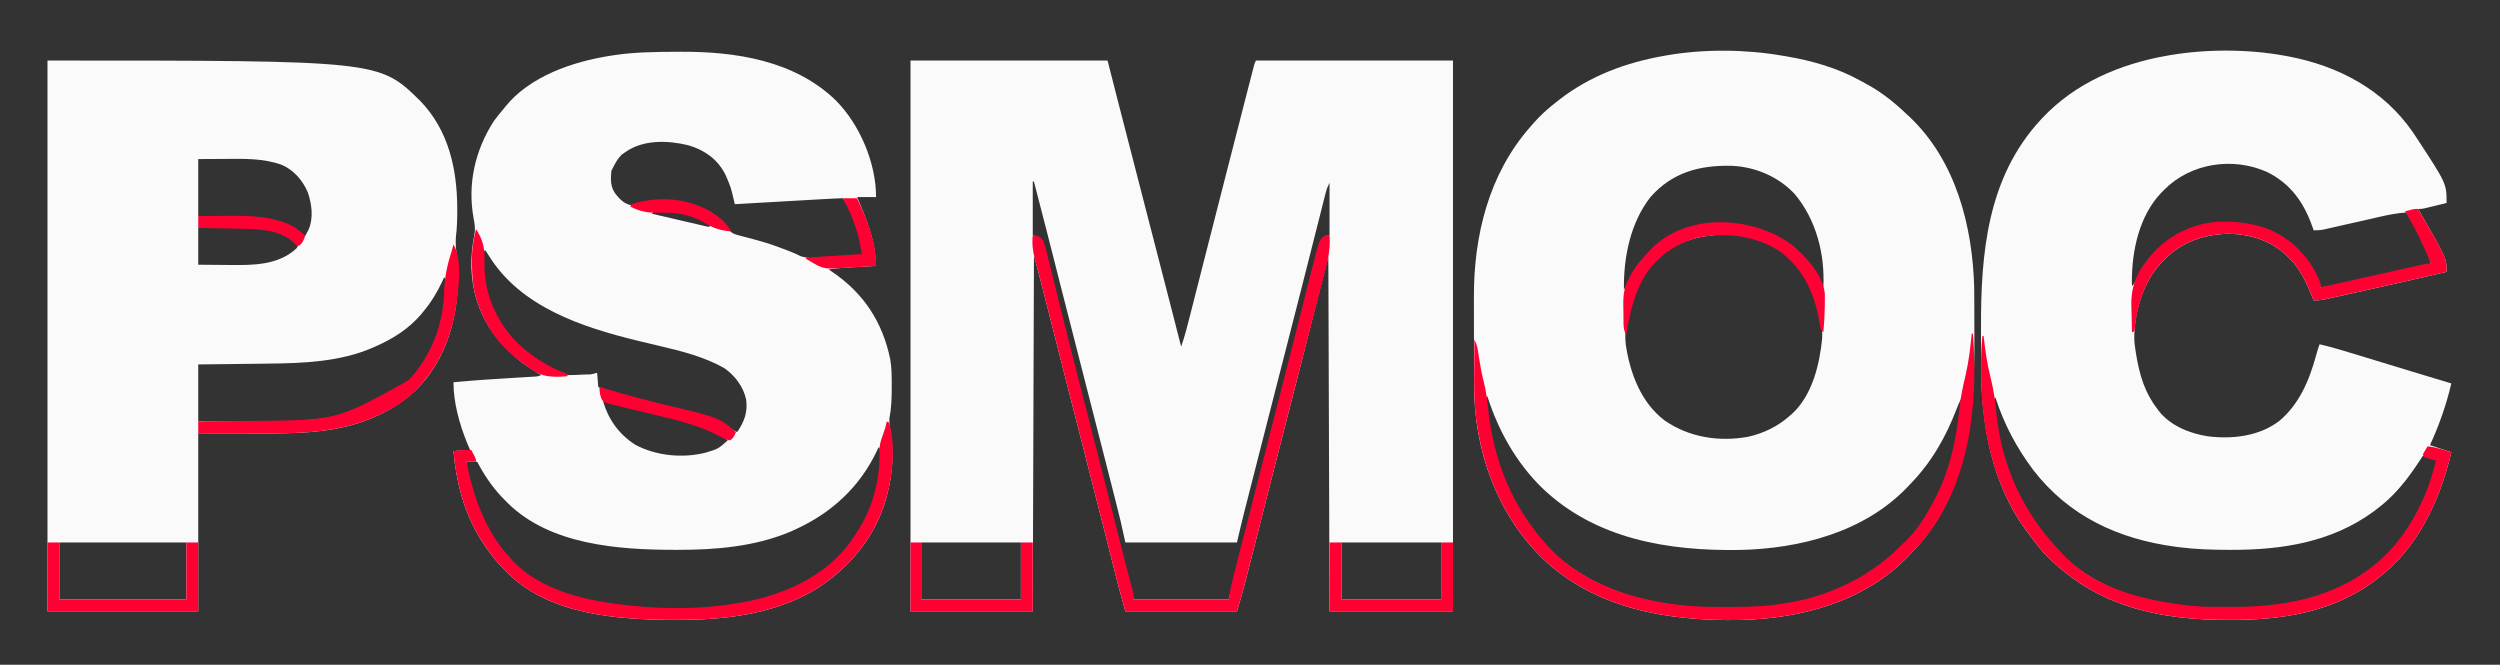 <?xml version="1.0" encoding="UTF-8"?>
<svg version="1.1" xmlns="http://www.w3.org/2000/svg" width="2106" height="560">
<rect width="100%" height="100%" fill="#333333" stroke="none"/>
<path d="M0 0 C54.78 0 109.56 0 166 0 C169.032 11.859 172.064 23.719 175.188 35.938 C182.596 64.888 190.049 93.826 197.562 122.75 C204.86 150.842 212.11 178.946 219.312 207.062 C219.646 208.366 219.646 208.366 219.987 209.695 C222.66 220.13 225.331 230.565 228 241 C230.991 232.585 233.14 223.98 235.332 215.332 C235.76 213.653 236.189 211.974 236.618 210.295 C237.537 206.692 238.455 203.088 239.371 199.483 C240.832 193.734 242.298 187.987 243.764 182.239 C245.815 174.198 247.865 166.156 249.913 158.114 C254.742 139.156 259.589 120.203 264.438 101.25 C264.666 100.357 264.895 99.463 265.13 98.543 C271.013 75.545 276.899 52.548 282.829 29.563 C283.478 27.046 284.127 24.528 284.775 22.01 C285.646 18.626 286.52 15.243 287.395 11.859 C287.648 10.874 287.901 9.889 288.161 8.875 C288.506 7.544 288.506 7.544 288.859 6.187 C289.057 5.42 289.254 4.653 289.458 3.864 C290 2 290 2 291 0 C345.78 0 400.56 0 457 0 C457 153.12 457 306.24 457 464 C422.68 464 388.36 464 353 464 C352.505 315.995 352.505 315.995 352 165 C338.635 217.47 338.635 217.47 325 271 C315.438 308.25 315.438 308.25 310.988 325.543 C307.343 339.725 303.728 353.914 300.122 368.106 C299.232 371.608 298.342 375.109 297.451 378.611 C296.857 380.948 296.262 383.285 295.668 385.622 C295.374 386.78 295.08 387.937 294.776 389.13 C293.032 395.989 291.292 402.849 289.553 409.709 C288.464 414.001 287.373 418.292 286.282 422.583 C285.775 424.577 285.27 426.57 284.766 428.564 C284.064 431.337 283.359 434.109 282.653 436.881 C282.457 437.658 282.262 438.434 282.061 439.234 C279.929 447.567 277.433 455.729 275 464 C243.98 464 212.96 464 181 464 C175.226 443.213 175.226 443.213 172.869 433.804 C172.696 433.116 172.523 432.427 172.345 431.718 C172.078 430.651 172.078 430.651 171.805 429.562 C171.416 428.023 171.028 426.483 170.639 424.943 C169.814 421.671 168.989 418.399 168.166 415.126 C165.926 406.229 163.678 397.335 161.43 388.441 C161.2 387.533 160.97 386.624 160.734 385.689 C156.202 367.76 151.611 349.846 147 331.938 C141.221 309.49 135.474 287.034 129.758 264.57 C129.443 263.335 129.129 262.099 128.805 260.826 C125.647 248.416 122.491 236.005 119.338 223.594 C118.154 218.938 116.971 214.282 115.787 209.626 C114.974 206.429 114.162 203.232 113.35 200.034 C112.846 198.05 112.341 196.065 111.836 194.08 C111.622 193.236 111.408 192.392 111.188 191.522 C108.849 182.332 106.414 173.172 104 164 C103.67 263 103.34 362 103 464 C69.01 464 35.02 464 0 464 C0 310.88 0 157.76 0 0 Z M103 102 C103 116.85 103 131.7 103 147 C104.65 147.66 106.3 148.32 108 149 C111.652 151.514 112.166 155.436 113.15 159.52 C113.442 160.676 113.442 160.676 113.74 161.856 C114.389 164.434 115.022 167.016 115.656 169.598 C116.114 171.429 116.573 173.259 117.032 175.09 C118.016 179.016 118.994 182.944 119.966 186.873 C121.515 193.13 123.079 199.384 124.646 205.637 C125.176 207.754 125.706 209.871 126.237 211.988 C126.5 213.038 126.763 214.088 127.034 215.17 C127.835 218.372 128.636 221.575 129.436 224.779 C133.762 242.098 138.177 259.393 142.637 276.679 C144.343 283.293 146.045 289.908 147.746 296.523 C147.943 297.289 148.14 298.055 148.343 298.844 C155.787 327.798 163.135 356.777 170.499 385.752 C171.674 390.373 172.849 394.995 174.024 399.616 C174.824 402.763 175.624 405.911 176.423 409.059 C180.235 424.052 184.117 439.025 188 454 C214.4 454 240.8 454 268 454 C277.506 417.267 286.942 380.518 296.312 343.75 C304.609 311.201 312.91 278.653 321.284 246.123 C321.847 243.937 322.41 241.75 322.973 239.563 C323.344 238.123 323.715 236.682 324.085 235.242 C326.617 225.408 329.13 215.57 331.629 205.728 C333.014 200.276 334.404 194.826 335.796 189.375 C336.915 184.99 338.027 180.604 339.134 176.216 C339.968 172.917 340.813 169.621 341.656 166.324 C341.952 165.142 342.248 163.959 342.553 162.741 C342.973 161.113 342.973 161.113 343.4 159.452 C343.757 158.045 343.757 158.045 344.122 156.609 C345.105 153.689 346.149 151.47 348 149 C349.65 148.34 351.3 147.68 353 147 C353 132.48 353 117.96 353 103 C351.543 105.914 350.633 107.963 349.862 111.007 C349.559 112.193 349.559 112.193 349.249 113.402 C349.033 114.263 348.818 115.123 348.596 116.01 C348.362 116.928 348.129 117.845 347.888 118.79 C347.11 121.851 346.338 124.914 345.566 127.977 C345.017 130.143 344.467 132.31 343.916 134.476 C342.741 139.105 341.569 143.734 340.399 148.363 C338.55 155.678 336.695 162.991 334.838 170.304 C334.215 172.759 333.592 175.214 332.968 177.67 C332.66 178.883 332.352 180.096 332.035 181.346 C331.1 185.03 330.166 188.713 329.232 192.397 C324.517 210.986 319.764 229.564 314.982 248.136 C313.317 254.604 311.654 261.074 309.992 267.543 C309.804 268.277 309.615 269.011 309.421 269.767 C303.869 291.381 298.349 313.004 292.832 334.628 C291.664 339.208 290.494 343.787 289.324 348.367 C287.944 353.772 286.565 359.178 285.187 364.583 C284.678 366.577 284.169 368.571 283.66 370.564 C282.952 373.336 282.245 376.109 281.539 378.881 C281.241 380.046 281.241 380.046 280.936 381.234 C278.845 389.466 276.946 397.728 275 406 C243.98 406 212.96 406 181 406 C179.68 400.06 178.36 394.12 177 388 C175.511 381.897 175.511 381.897 173.982 375.804 C173.807 375.116 173.632 374.427 173.451 373.718 C173.27 373.006 173.089 372.295 172.902 371.562 C172.512 370.023 172.122 368.483 171.733 366.943 C170.689 362.822 169.642 358.702 168.594 354.582 C167.7 351.068 166.809 347.553 165.917 344.038 C159.618 319.207 153.264 294.391 146.879 269.582 C141.487 248.632 136.128 227.675 130.793 206.711 C130.48 205.48 130.167 204.249 129.844 202.981 C126.701 190.629 123.559 178.276 120.42 165.923 C119.241 161.284 118.061 156.644 116.881 152.005 C116.075 148.833 115.269 145.66 114.464 142.488 C111.03 128.977 107.535 115.484 104 102 C103.67 102 103.34 102 103 102 Z M9 406 C9 421.84 9 437.68 9 454 C36.72 454 64.44 454 93 454 C93 438.16 93 422.32 93 406 C65.28 406 37.56 406 9 406 Z M363 406 C363 421.84 363 437.68 363 454 C390.72 454 418.44 454 447 454 C447 438.16 447 422.32 447 406 C419.28 406 391.56 406 363 406 Z " fill="#FAFAFA" transform="translate(767,51)"/>
<path d="M0 0 C0.971 0.161 1.941 0.322 2.941 0.488 C24.43 4.138 46.166 10.318 65.259 21.025 C67.032 22.018 68.822 22.973 70.617 23.926 C83.049 30.639 93.763 39.303 104 49 C104.945 49.88 105.89 50.761 106.863 51.668 C145.622 88.514 159.662 143.338 161.06 195.226 C161.157 200.604 161.166 205.981 161.168 211.359 C161.171 213.082 161.175 214.804 161.178 216.526 C161.184 220.116 161.186 223.706 161.185 227.296 C161.185 230.911 161.192 234.525 161.206 238.139 C161.449 303.339 156.008 369.953 108 419 C106.675 420.4 106.675 420.4 105.324 421.828 C68.585 459.896 15.044 474.185 -36.426 475.285 C-96.733 476.27 -158.113 466.17 -203.055 422.91 C-241.305 385.34 -259.779 332.291 -260.275 279.24 C-260.302 274.834 -260.304 270.429 -260.301 266.023 C-260.305 263.64 -260.309 261.257 -260.314 258.874 C-260.321 253.904 -260.321 248.934 -260.316 243.963 C-260.31 237.664 -260.327 231.365 -260.35 225.065 C-260.365 220.149 -260.366 215.233 -260.363 210.316 C-260.363 207.997 -260.368 205.678 -260.378 203.359 C-260.578 151.625 -247.831 99.567 -213 60 C-212.138 59.005 -211.275 58.01 -210.387 56.984 C-204.454 50.249 -198.142 44.469 -191 39 C-190.065 38.261 -189.131 37.523 -188.168 36.762 C-162.393 16.784 -131.952 5.569 -100 0 C-99.088 -0.164 -98.177 -0.327 -97.238 -0.496 C-66.104 -5.803 -31.079 -5.465 0 0 Z M-111.594 118.949 C-128.589 140.618 -134.444 169.902 -134 197 C-131.936 193.904 -130.463 190.802 -128.875 187.438 C-125.666 180.895 -121.923 175.409 -117 170 C-116.176 169.083 -115.353 168.167 -114.504 167.223 C-99.514 151.363 -78.652 142.42 -56.848 141.797 C-29.312 141.424 -5.126 147.673 15.305 167.203 C22.778 175.013 29.289 184.8 33 195 C33.33 195 33.66 195 34 195 C35.4 167.054 27.979 138.12 9.914 116.504 C-3.824 101.769 -23.388 93.493 -43.332 92.68 C-70.146 92.026 -93.409 98.273 -111.594 118.949 Z M-111.594 176.949 C-125.341 194.477 -134.975 220.676 -132.452 243.215 C-128.937 267.243 -119.651 292.09 -99.75 307.188 C-79.196 321.408 -54.102 325.383 -29.628 320.974 C-16.448 318.121 -4.026 312.067 6 303 C6.915 302.205 6.915 302.205 7.848 301.395 C24.625 285.87 30.851 260.06 33 238 C33.879 215.162 24.353 191.783 9.914 174.504 C-3.824 159.769 -23.388 151.493 -43.332 150.68 C-70.146 150.026 -93.409 156.273 -111.594 176.949 Z M-250 287 C-248.53 336.996 -228.882 384.444 -192.898 419.406 C-152.347 455.695 -99.741 465.509 -46.812 465.312 C-45.786 465.311 -44.76 465.309 -43.703 465.307 C-27.957 465.26 -12.54 464.766 3 462 C4.449 461.751 4.449 461.751 5.928 461.496 C38.666 455.669 69.49 441.838 93.852 418.973 C96 417 96 417 98.574 414.961 C131.719 388.167 145.337 338.598 149.738 298.426 C149.98 295.266 150.054 292.167 150 289 C148.63 291.653 147.455 294.303 146.406 297.098 C137.192 321.204 125.119 342.479 107 361 C106.19 361.86 105.381 362.72 104.547 363.605 C68.296 401.318 14.308 415.2 -36.426 416.285 C-96.796 417.271 -158.14 407.138 -203.121 363.844 C-224.852 342.504 -239.737 315.862 -249 287 C-249.33 287 -249.66 287 -250 287 Z " fill="#FAFAFA" transform="translate(1502,47)"/>
<path d="M0 0 C1.107 -0.008 2.214 -0.016 3.355 -0.024 C49.979 -0.281 99.701 7.273 134.438 41 C154.631 61.323 168.312 93.629 168.312 122.375 C163.032 122.375 157.752 122.375 152.312 122.375 C152.976 123.936 153.64 125.497 154.324 127.105 C158.651 137.47 162.793 147.735 165.375 158.688 C165.566 159.49 165.757 160.293 165.954 161.12 C167.349 167.489 167.884 173.876 168.312 180.375 C167.349 180.43 166.386 180.486 165.394 180.543 C161.795 180.75 158.197 180.962 154.598 181.175 C153.045 181.266 151.492 181.356 149.94 181.445 C147.698 181.574 145.456 181.707 143.215 181.84 C142.529 181.878 141.843 181.917 141.137 181.957 C136.811 182.219 132.59 182.711 128.312 183.375 C129.55 184.179 129.55 184.179 130.812 185 C157.723 203.036 173.93 227.769 180.312 259.375 C181.487 266.546 181.503 273.562 181.5 280.812 C181.501 281.484 181.503 282.155 181.504 282.846 C181.513 291.62 181.231 300.13 179.555 308.758 C179.329 312.136 179.624 314.598 180.234 317.898 C183.613 336.348 182.365 356.352 177.312 374.375 C177.131 375.045 176.949 375.715 176.761 376.405 C167.277 410.401 143.007 438.297 112.688 455.562 C78.531 474.257 39.39 478.613 1.062 478.562 C0.135 478.562 -0.793 478.561 -1.748 478.56 C-48.886 478.457 -106.083 474.384 -141.691 439.41 C-142.693 438.401 -143.692 437.39 -144.688 436.375 C-145.583 435.466 -146.479 434.557 -147.402 433.621 C-153.602 427.059 -158.873 420.004 -163.688 412.375 C-164.063 411.781 -164.438 411.187 -164.824 410.576 C-178.811 388.026 -185.355 362.623 -187.688 336.375 C-183.067 336.045 -178.447 335.715 -173.688 335.375 C-174.574 333.292 -175.461 331.209 -176.375 329.062 C-182.716 313.462 -187.688 295.317 -187.688 278.375 C-170.527 276.782 -153.362 275.62 -136.158 274.622 C-132.996 274.438 -129.834 274.248 -126.672 274.059 C-125.71 274.004 -124.747 273.95 -123.756 273.894 C-122.869 273.841 -121.983 273.787 -121.069 273.732 C-120.293 273.687 -119.516 273.642 -118.716 273.596 C-116.486 273.426 -116.486 273.426 -113.688 272.375 C-114.715 271.769 -115.742 271.163 -116.801 270.539 C-125.668 265.214 -133.334 259.704 -140.688 252.375 C-141.956 251.116 -141.956 251.116 -143.25 249.832 C-154.617 238.374 -162.657 225.772 -167.688 210.375 C-167.899 209.731 -168.111 209.086 -168.329 208.422 C-173.566 191.588 -173.744 171.798 -170.136 154.629 C-169.155 149.702 -169.662 145.38 -170.68 140.535 C-176.039 111.437 -169.532 82.976 -153.688 58.375 C-151.162 54.909 -148.478 51.63 -145.688 48.375 C-144.97 47.458 -144.97 47.458 -144.238 46.523 C-123.583 20.6 -87.201 8.309 -55.688 3.375 C-54.745 3.224 -53.803 3.073 -52.832 2.917 C-35.278 0.262 -17.718 0.061 0 0 Z M-42.688 84.375 C-43.76 85.118 -44.833 85.86 -45.938 86.625 C-49.45 90.137 -51.506 93.95 -53.688 98.375 C-54.017 99.035 -54.347 99.695 -54.688 100.375 C-55.349 108.124 -55.557 114.132 -50.688 120.375 C-46.781 124.981 -43.746 127.988 -37.688 129.375 C-34.767 129.009 -34.767 129.009 -31.812 128.062 C-11.448 122.891 11.329 125.013 29.672 135.605 C35.223 139.325 40.676 143.549 44.054 149.382 C46.77 152.981 48.329 153.508 52.641 154.613 C53.905 154.954 55.168 155.295 56.471 155.646 C57.139 155.816 57.806 155.985 58.494 156.16 C62.005 157.055 65.494 158.026 68.984 158.996 C69.688 159.19 70.391 159.384 71.116 159.584 C77.813 161.458 84.319 163.762 90.812 166.25 C91.777 166.619 92.742 166.988 93.735 167.368 C97.474 168.82 101.054 170.236 104.594 172.133 C115.373 175.734 128.904 173.091 140.188 172.375 C141.762 172.278 143.336 172.182 144.91 172.086 C148.711 171.853 152.512 171.616 156.312 171.375 C157.261 168.353 157.321 166.412 156.527 163.355 C156.329 162.588 156.132 161.82 155.928 161.029 C155.704 160.215 155.48 159.401 155.25 158.562 C155.022 157.72 154.795 156.878 154.561 156.01 C149.889 138.387 149.889 138.387 140.312 123.375 C138.044 123.393 135.777 123.487 133.512 123.609 C132.426 123.666 132.426 123.666 131.318 123.724 C128.879 123.852 126.439 123.989 124 124.125 C122.29 124.217 120.579 124.309 118.869 124.4 C95.679 125.649 72.496 127.015 49.312 128.375 C48.944 126.789 48.944 126.789 48.567 125.172 C46 114.241 46 114.241 41.625 103.938 C41.106 102.945 41.106 102.945 40.576 101.932 C33.978 89.86 23.243 82.581 10.151 78.741 C-6.947 74.542 -27.769 73.885 -42.688 84.375 Z M-20.688 136.375 C-13.89 137.97 -7.091 139.553 -0.29 141.13 C2.025 141.668 4.34 142.208 6.654 142.751 C9.973 143.529 13.295 144.299 16.617 145.066 C17.657 145.312 18.696 145.558 19.768 145.811 C20.728 146.031 21.689 146.252 22.679 146.479 C23.527 146.676 24.376 146.874 25.25 147.078 C27.371 147.584 27.371 147.584 29.312 146.375 C19.201 139.795 -10.094 125.782 -20.688 136.375 Z M-161.688 167.375 C-166.576 185.706 -159.91 209.165 -150.758 225.152 C-137.241 246.192 -115.717 264.365 -91.688 272.375 C-89.936 272.402 -88.183 272.365 -86.434 272.289 C-85.415 272.245 -84.396 272.201 -83.346 272.156 C-82.283 272.105 -81.22 272.053 -80.125 272 C-79.058 271.956 -77.992 271.912 -76.893 271.867 C-71.621 271.845 -71.621 271.845 -66.688 270.375 C-66.192 276.315 -66.192 276.315 -65.688 282.375 C-52.917 287.037 -40.001 290.693 -26.812 293.938 C-26.031 294.13 -25.25 294.323 -24.444 294.521 C-20.592 295.469 -16.738 296.411 -12.884 297.351 C28.704 307.491 28.704 307.491 47.312 318.375 C48.64 319.054 49.97 319.726 51.312 320.375 C57.329 311.483 60.319 303.624 58.848 292.816 C56.485 282.038 49.311 272.586 40.312 266.375 C23.319 256.832 3.877 251.992 -14.962 247.603 C-19.877 246.455 -24.783 245.27 -29.688 244.082 C-30.646 243.85 -31.604 243.618 -32.592 243.379 C-79.533 231.925 -131.201 214.93 -157.857 171.795 C-158.778 170.307 -159.73 168.839 -160.688 167.375 C-161.018 167.375 -161.347 167.375 -161.688 167.375 Z M-61.688 294.375 C-57.137 309.796 -48.38 322.05 -34.812 330.875 C-17.243 340.408 5.45 342.592 24.75 337.688 C35.369 334.486 35.369 334.486 43.312 327.375 C27.088 313.648 1.775 309.474 -18.375 304.75 C-22.193 303.846 -26.009 302.936 -29.824 302.023 C-30.74 301.805 -31.656 301.588 -32.6 301.363 C-39.503 299.704 -46.344 297.865 -53.16 295.879 C-56.106 295.031 -58.603 294.375 -61.688 294.375 Z M170.312 333.375 C169.851 334.368 169.39 335.36 168.914 336.383 C154.479 366.735 130.779 388.512 100.312 402.375 C99.146 402.909 97.979 403.442 96.777 403.992 C66.721 416.84 33.392 419.605 1.062 419.562 C0.135 419.562 -0.793 419.561 -1.748 419.56 C-48.952 419.457 -106.108 415.356 -141.758 380.344 C-142.737 379.357 -143.714 378.368 -144.688 377.375 C-145.921 376.122 -145.921 376.122 -147.18 374.844 C-155.437 366.043 -162.084 356.039 -167.688 345.375 C-170.657 345.375 -173.627 345.375 -176.688 345.375 C-173.981 376.176 -160.458 404.7 -139.688 427.375 C-138.899 428.258 -138.11 429.141 -137.297 430.051 C-116.427 452.268 -84.951 461.172 -55.688 465.375 C-54.671 465.526 -53.654 465.677 -52.606 465.833 C-18.713 470.638 18.549 471.313 52.312 465.375 C53.288 465.209 54.264 465.042 55.27 464.871 C90.914 458.572 126.372 442.438 148.126 412.377 C149.935 409.758 151.632 407.078 153.312 404.375 C154.248 402.913 154.248 402.913 155.203 401.422 C164.602 386.138 169.841 369.228 171.625 351.438 C171.714 350.561 171.802 349.685 171.894 348.783 C172.351 343.455 172.163 338.656 171.312 333.375 C170.982 333.375 170.653 333.375 170.312 333.375 Z " fill="#FAFAFA" transform="translate(569.688,43.625)"/>
<path d="M0 0 C0.938 0.172 1.875 0.343 2.841 0.52 C44.8 8.542 82.797 28.459 107.523 64.281 C108.353 65.518 109.179 66.757 110 68 C110.575 68.864 110.575 68.864 111.161 69.746 C136 107.682 136 107.682 136 124 C132.564 124.839 129.126 125.67 125.688 126.5 C124.711 126.738 123.735 126.977 122.729 127.223 C121.791 127.448 120.853 127.674 119.887 127.906 C119.023 128.116 118.159 128.325 117.268 128.541 C115 129 115 129 112 129 C112.818 130.402 112.818 130.402 113.652 131.832 C136 170.574 136 170.574 136 182 C112.547 187.515 89.046 192.814 65.526 198.03 C62.423 198.718 59.322 199.409 56.221 200.101 C52.511 200.93 48.8 201.752 45.089 202.571 C43.704 202.878 42.319 203.186 40.934 203.496 C39.021 203.924 37.106 204.345 35.191 204.766 C34.112 205.005 33.032 205.245 31.92 205.491 C29.206 205.964 26.747 206.1 24 206 C23.72 205.296 23.441 204.592 23.152 203.867 C17.986 191.142 12.985 179.671 3 170 C2.363 169.366 1.726 168.732 1.07 168.078 C-12.656 155.206 -30.505 149.888 -49.016 149.965 C-69.504 150.788 -87.516 157.054 -102 172 C-102.706 172.709 -103.413 173.418 -104.141 174.148 C-119.804 190.708 -127.186 216.056 -127.087 238.558 C-126.948 242.467 -126.388 246.271 -125.75 250.125 C-125.616 250.947 -125.482 251.769 -125.343 252.615 C-122.58 268.849 -118.194 283.837 -108 297 C-107.563 297.614 -107.126 298.227 -106.676 298.859 C-97.029 311.49 -80.558 318.147 -65.34 320.496 C-44.867 323.153 -22.117 320.579 -5.266 307.859 C11.692 293.942 20.369 273.415 25.992 252.672 C26.89 249.402 27.895 246.205 29 243 C39.051 245.355 48.885 248.313 58.75 251.332 C60.456 251.852 62.162 252.371 63.868 252.89 C68.34 254.252 72.81 255.616 77.28 256.982 C82.655 258.623 88.032 260.261 93.409 261.899 C97.605 263.178 101.802 264.457 105.997 265.738 C117.321 269.194 128.657 272.607 140 276 C135.702 294.219 129.831 310.987 122 328 C127.94 329.98 133.88 331.96 140 334 C130.281 375.117 111.65 415.073 77 441 C76.063 441.714 75.126 442.428 74.16 443.164 C39.106 468.699 -2.474 475.243 -44.875 475.188 C-46.162 475.187 -46.162 475.187 -47.475 475.186 C-61.397 475.159 -75.174 474.765 -89 473 C-90.011 472.871 -91.023 472.742 -92.064 472.609 C-132.867 467.179 -167.134 453.406 -197 425 C-197.633 424.42 -198.266 423.84 -198.918 423.242 C-205.006 417.486 -209.958 410.662 -215 404 C-215.432 403.434 -215.865 402.867 -216.311 402.284 C-247.613 361.034 -256.148 310.316 -256.168 259.727 C-256.171 257.79 -256.175 255.854 -256.178 253.917 C-256.184 249.875 -256.186 245.832 -256.185 241.79 C-256.185 237.698 -256.192 233.606 -256.206 229.514 C-256.413 166.483 -250.932 102.558 -206 54 C-205.526 53.487 -205.052 52.975 -204.563 52.447 C-177.005 23.038 -139.178 6.931 -100 0 C-99.084 -0.165 -98.168 -0.33 -97.225 -0.5 C-66.225 -5.782 -30.927 -5.674 0 0 Z M-102 113 C-102.782 113.784 -103.565 114.567 -104.371 115.375 C-122.908 134.881 -129.088 163.85 -129.125 190.125 C-129.084 191.404 -129.042 192.683 -129 194 C-126.685 191.685 -125.807 189.597 -124.438 186.625 C-115.058 167.64 -99.766 153.516 -80 146 C-56.839 138.523 -32.353 138.38 -9.898 148.469 C10.026 158.995 21.657 174.561 30 195 C35.918 194.418 41.613 193.563 47.41 192.25 C48.196 192.076 48.983 191.902 49.793 191.722 C52.361 191.153 54.926 190.577 57.492 190 C59.288 189.6 61.084 189.2 62.88 188.801 C66.628 187.966 70.375 187.129 74.121 186.289 C78.925 185.212 83.731 184.141 88.537 183.071 C92.238 182.247 95.938 181.422 99.639 180.595 C101.412 180.199 103.184 179.804 104.957 179.409 C107.427 178.857 109.897 178.304 112.367 177.75 C113.099 177.587 113.832 177.424 114.586 177.256 C117.446 176.612 120.217 175.928 123 175 C120.804 167.898 117.979 161.315 114.75 154.625 C114.265 153.614 113.78 152.602 113.28 151.56 C109.942 144.697 106.371 138.263 102 132 C94.298 132.495 86.941 133.973 79.428 135.698 C77.373 136.17 75.317 136.635 73.259 137.098 C68.901 138.079 64.544 139.07 60.188 140.062 C55.117 141.217 50.046 142.367 44.972 143.508 C42.952 143.965 40.934 144.428 38.915 144.891 C37.687 145.168 36.458 145.445 35.192 145.731 C34.114 145.976 33.036 146.222 31.926 146.475 C29.206 146.963 26.755 147.103 24 147 C23.648 145.984 23.296 144.968 22.934 143.922 C15.703 123.526 4.736 107.845 -15 98 C-43.874 84.936 -79.61 90.273 -102 113 Z M-245 288 C-246.271 336.409 -223.223 382.598 -190.949 417.305 C-161.81 447.926 -122.89 459.224 -82 464 C-80.662 464.159 -80.662 464.159 -79.297 464.321 C-68.535 465.408 -57.68 465.244 -46.875 465.25 C-45.803 465.251 -44.732 465.251 -43.628 465.252 C4.756 465.204 49.77 455.397 85.391 420.703 C95.348 410.682 103.254 399.373 110 387 C110.34 386.381 110.68 385.762 111.03 385.124 C115.424 377.01 119.059 368.67 122.375 360.062 C122.709 359.199 123.043 358.335 123.387 357.445 C125.419 352.016 126.864 346.685 128 341 C127.137 340.669 127.137 340.669 126.257 340.332 C124.885 339.806 123.513 339.28 122.141 338.754 C120.109 338.039 118.096 337.486 116 337 C115.371 337.967 114.742 338.934 114.094 339.93 C109.072 347.592 103.969 355.031 98 362 C97.23 362.904 96.461 363.807 95.668 364.738 C89.959 371.238 83.902 376.793 77 382 C76.06 382.717 75.121 383.433 74.152 384.172 C39.085 409.692 -2.468 416.243 -44.875 416.188 C-45.733 416.187 -46.591 416.186 -47.475 416.186 C-61.397 416.159 -75.174 415.765 -89 414 C-90.011 413.871 -91.023 413.742 -92.064 413.609 C-140.403 407.176 -182.114 387.948 -212.258 348.84 C-226.265 330.163 -236.847 310.226 -244 288 C-244.33 288 -244.66 288 -245 288 Z " fill="#FAFAFA" transform="translate(1925,47)"/>
<path d="M0 0 C279.415 0 279.415 0 314 34 C337.978 58.759 345.142 91.589 345.188 124.938 C345.189 125.614 345.19 126.29 345.191 126.987 C345.19 134.409 344.951 141.64 344 149 C343.8 153.361 343.94 157.526 344.492 161.859 C348.748 199.088 342.421 237.999 319 268 C307.277 282.522 293.026 292.538 276 300 C275.376 300.277 274.752 300.554 274.108 300.839 C246.392 312.862 215.278 314.197 185.496 314.098 C183.984 314.096 182.473 314.095 180.961 314.095 C175.453 314.089 169.945 314.075 164.438 314.062 C152.083 314.042 139.729 314.021 127 314 C127 363.5 127 413 127 464 C85.09 464 43.18 464 0 464 C0 310.88 0 157.76 0 0 Z M127 83 C127 98.84 127 114.68 127 131 C140.385 131.248 140.385 131.248 153.771 131.478 C182.536 132.028 182.536 132.028 196 136.25 C196.701 136.463 197.403 136.675 198.126 136.894 C203.757 138.704 208.397 141.264 213 145 C214.331 146.003 215.664 147.003 217 148 C217.654 146.775 218.297 145.545 218.938 144.312 C219.297 143.628 219.657 142.944 220.027 142.238 C224.248 132.526 222.61 120.671 219.27 110.98 C215.002 100.962 207.494 92.234 197.375 87.867 C181.78 82.268 165.949 82.747 149.625 82.875 C138.426 82.937 138.426 82.937 127 83 Z M127 141 C127 151.23 127 161.46 127 172 C133.562 172.069 140.122 172.129 146.684 172.165 C148.909 172.18 151.135 172.2 153.361 172.226 C173.198 172.454 194.645 172.498 210 158 C210.33 157.34 210.66 156.68 211 156 C200.405 144.782 186.4 141.469 171.338 140.899 C164.1 140.756 156.863 140.817 149.625 140.875 C147.424 140.885 145.224 140.894 143.023 140.902 C137.682 140.922 132.341 140.962 127 141 Z M334 183 C333.29 184.524 333.29 184.524 332.566 186.078 C328.235 195.177 323.48 203.215 317 211 C316.252 211.923 315.505 212.846 314.734 213.797 C304.148 226.206 290.811 234.509 276 241 C275.376 241.277 274.752 241.554 274.108 241.839 C246.347 253.882 215.306 255.006 185.496 255.316 C183.794 255.337 182.092 255.358 180.39 255.379 C175.973 255.434 171.556 255.484 167.138 255.532 C161.805 255.592 156.472 255.658 151.138 255.723 C143.092 255.82 135.046 255.909 127 256 C127 271.84 127 287.68 127 304 C141.215 304.058 141.215 304.058 155.43 304.098 C161.246 304.11 167.063 304.123 172.879 304.151 C219.412 304.365 268.741 303.741 304.75 269.75 C327.35 245.808 335.711 215.292 335 183 C334.67 183 334.34 183 334 183 Z M10 406 C10 421.84 10 437.68 10 454 C45.31 454 80.62 454 117 454 C117 438.16 117 422.32 117 406 C81.69 406 46.38 406 10 406 Z " fill="#FAFAFA" transform="translate(40,51)"/>
<path d="M0 0 C4.375 0.486 6.234 1.587 9 5 C9.921 7.58 10.636 9.984 11.264 12.633 C11.459 13.404 11.654 14.175 11.854 14.97 C12.501 17.542 13.127 20.118 13.754 22.695 C14.21 24.525 14.667 26.354 15.126 28.183 C16.106 32.103 17.077 36.025 18.042 39.948 C19.578 46.198 21.135 52.443 22.695 58.686 C24.286 65.058 25.877 71.431 27.461 77.804 C31.767 95.119 36.176 112.404 40.637 129.679 C42.343 136.288 44.043 142.898 45.742 149.508 C45.939 150.273 46.136 151.038 46.339 151.827 C50.315 167.292 54.257 182.767 58.195 198.242 C58.509 199.474 58.822 200.706 59.145 201.976 C62.293 214.344 65.438 226.712 68.581 239.081 C69.76 243.719 70.939 248.357 72.119 252.995 C72.925 256.168 73.731 259.34 74.536 262.512 C75.041 264.497 75.545 266.481 76.05 268.466 C76.411 269.889 76.411 269.889 76.78 271.341 C78.064 276.383 79.371 281.417 80.709 286.445 C80.988 287.498 81.268 288.551 81.555 289.636 C82.091 291.651 82.63 293.665 83.174 295.678 C83.414 296.58 83.653 297.482 83.9 298.412 C84.113 299.203 84.326 299.995 84.545 300.811 C85 303 85 303 85 307 C111.4 307 137.8 307 165 307 C165.66 303.37 166.32 299.74 167 296 C167.77 292.719 168.563 289.457 169.404 286.195 C169.638 285.277 169.871 284.358 170.112 283.412 C170.882 280.387 171.658 277.364 172.434 274.34 C172.984 272.183 173.534 270.027 174.084 267.87 C175.558 262.092 177.036 256.316 178.515 250.539 C180.067 244.478 181.614 238.416 183.162 232.354 C190.482 203.692 197.823 175.035 205.201 146.388 C209.806 128.504 214.372 110.612 218.909 92.711 C219.802 89.185 220.697 85.66 221.591 82.135 C222.034 80.39 222.034 80.39 222.486 78.61 C223.082 76.26 223.679 73.91 224.276 71.56 C226.031 64.64 227.782 57.72 229.529 50.798 C230.62 46.48 231.716 42.164 232.813 37.847 C233.324 35.832 233.833 33.817 234.34 31.801 C241.16 4.69 241.16 4.69 244.932 1.226 C247 0 247 0 250 0 C251.097 12.926 247.804 24.44 244.543 36.828 C243.966 39.07 243.391 41.312 242.817 43.555 C241.279 49.548 239.72 55.535 238.158 61.522 C236.524 67.798 234.91 74.08 233.293 80.361 C230.716 90.368 228.13 100.372 225.534 110.373 C222.613 121.625 219.71 132.88 216.824 144.141 C216.633 144.885 216.443 145.629 216.246 146.396 C215.498 149.314 214.75 152.233 214.003 155.151 C212.737 160.091 211.467 165.031 210.196 169.969 C205.811 187.002 201.458 204.042 197.126 221.089 C196.236 224.592 195.345 228.095 194.454 231.599 C193.86 233.937 193.265 236.275 192.67 238.613 C192.376 239.772 192.081 240.93 191.778 242.123 C190.033 248.985 188.292 255.847 186.553 262.71 C185.464 267.002 184.373 271.293 183.282 275.584 C182.775 277.577 182.27 279.57 181.766 281.564 C181.064 284.337 180.359 287.109 179.653 289.881 C179.36 291.046 179.36 291.046 179.061 292.234 C176.929 300.567 174.433 308.729 172 317 C140.98 317 109.96 317 78 317 C72.226 296.213 72.226 296.213 69.869 286.804 C69.696 286.116 69.523 285.427 69.345 284.718 C69.078 283.651 69.078 283.651 68.805 282.562 C68.416 281.023 68.028 279.483 67.639 277.943 C66.814 274.671 65.989 271.399 65.166 268.126 C62.926 259.229 60.678 250.335 58.43 241.441 C58.2 240.533 57.97 239.624 57.734 238.689 C53.202 220.76 48.611 202.846 44 184.938 C38.233 162.537 32.498 140.128 26.793 117.711 C26.48 116.48 26.167 115.249 25.844 113.981 C22.701 101.629 19.559 89.276 16.42 76.923 C15.241 72.284 14.061 67.644 12.881 63.005 C12.075 59.833 11.269 56.66 10.464 53.488 C10.211 52.496 9.959 51.504 9.699 50.481 C9.205 48.538 8.712 46.594 8.219 44.65 C6.949 39.655 5.648 34.67 4.304 29.693 C3.888 28.14 3.888 28.14 3.463 26.556 C2.935 24.592 2.401 22.629 1.859 20.668 C-0.021 13.65 -0.755 7.281 0 0 Z " fill="#FF0033" transform="translate(870,198)"/>
<path d="M0 0 C0.33 0 0.66 0 1 0 C5.533 60.305 -1.498 126.526 -41.427 174.722 C-44.488 178.276 -47.719 181.647 -51 185 C-52.325 186.4 -52.325 186.4 -53.676 187.828 C-90.415 225.896 -143.956 240.185 -195.426 241.285 C-255.733 242.27 -317.113 232.17 -362.055 188.91 C-393.151 158.366 -411.04 117.891 -417 75 C-417.18 73.772 -417.359 72.545 -417.544 71.28 C-419.406 57.503 -419.226 43.752 -419.125 29.875 C-419.115 27.452 -419.106 25.029 -419.098 22.605 C-419.076 16.737 -419.043 10.868 -419 5 C-417.396 8.07 -416.587 10.607 -416.07 14.043 C-415.917 15.025 -415.764 16.006 -415.605 17.017 C-415.447 18.063 -415.288 19.11 -415.125 20.188 C-414.021 27.204 -412.824 34.072 -411 40.938 C-409.036 48.471 -408.217 56.107 -407.365 63.829 C-402.533 107.482 -387.529 145.18 -358 178 C-357.31 178.773 -356.621 179.547 -355.91 180.344 C-322.324 215.928 -270.648 228.81 -223.327 230.207 C-217.488 230.325 -211.652 230.334 -205.812 230.312 C-204.786 230.311 -203.76 230.309 -202.703 230.307 C-186.957 230.26 -171.54 229.766 -156 227 C-155.034 226.834 -154.068 226.667 -153.072 226.496 C-116.611 220.007 -83.877 203.577 -58 177 C-57.517 176.562 -57.033 176.123 -56.535 175.672 C-45.6 165.483 -37.807 152.162 -31 139 C-30.529 138.096 -30.529 138.096 -30.048 137.174 C-17.937 113.617 -12.881 88.028 -10.233 61.875 C-9.245 52.759 -7.324 44.005 -5.205 35.095 C-2.513 23.507 -1.142 11.829 0 0 Z " fill="#FF0033" transform="translate(1661,281)"/>
<path d="M0 0 C0.33 0 0.66 0 1 0 C1.059 0.561 1.119 1.121 1.18 1.699 C2.444 13.231 4.194 24.425 7 35.688 C9.262 44.84 10.695 53.801 11.562 63.188 C15.868 109.031 34.11 148.864 66 182 C66.639 182.703 67.279 183.405 67.938 184.129 C94.922 212.916 135.363 222.604 173 227 C174.338 227.159 174.338 227.159 175.703 227.321 C186.465 228.408 197.32 228.244 208.125 228.25 C209.197 228.251 210.268 228.251 211.372 228.252 C259.544 228.204 304.899 218.503 340.336 183.812 C361.217 162.568 375.45 133.875 382 105 C381.243 104.789 380.485 104.578 379.705 104.361 C374.285 102.852 374.285 102.852 372 102 C371.67 101.34 371.34 100.68 371 100 C371.777 98.273 371.777 98.273 372.938 96.375 C373.618 95.261 374.299 94.147 375 93 C381.95 93.647 388.382 95.86 395 98 C385.484 139.087 366.543 179.153 332 205 C330.594 206.071 330.594 206.071 329.16 207.164 C294.106 232.699 252.526 239.243 210.125 239.188 C209.267 239.187 208.409 239.186 207.525 239.186 C193.603 239.159 179.826 238.765 166 237 C164.989 236.871 163.977 236.742 162.936 236.609 C122.133 231.179 87.866 217.406 58 189 C57.367 188.42 56.734 187.84 56.082 187.242 C49.994 181.486 45.042 174.662 40 168 C39.351 167.15 39.351 167.15 38.689 166.284 C9.047 127.222 -1.281 78.106 -1.13 29.856 C-1.125 27.803 -1.13 25.75 -1.137 23.697 C-1.14 15.752 -0.819 7.905 0 0 Z " fill="#FF0033" transform="translate(1670,283)"/>
<path d="M0 0 C0.66 0.33 1.32 0.66 2 1 C7.409 20.318 5.361 43.879 0 63 C-0.182 63.67 -0.364 64.34 -0.551 65.03 C-10.036 99.026 -34.306 126.922 -64.625 144.188 C-98.781 162.882 -137.923 167.238 -176.25 167.188 C-177.178 167.187 -178.105 167.186 -179.061 167.185 C-226.198 167.082 -283.395 163.009 -319.004 128.035 C-320.006 127.026 -321.004 126.015 -322 125 C-322.896 124.091 -323.792 123.182 -324.715 122.246 C-330.914 115.684 -336.186 108.629 -341 101 C-341.375 100.406 -341.75 99.812 -342.137 99.201 C-356.124 76.651 -362.668 51.248 -365 25 C-359.89 24.213 -355.151 23.91 -350 24 C-349.328 25.289 -348.663 26.581 -348 27.875 C-347.629 28.594 -347.257 29.314 -346.875 30.055 C-346 32 -346 32 -346 34 C-348.64 34 -351.28 34 -354 34 C-346.968 70.579 -332.044 108.244 -300 130.125 C-279.942 143.275 -256.504 149.624 -233 153 C-231.983 153.151 -230.967 153.302 -229.919 153.458 C-196.026 158.263 -158.763 158.938 -125 153 C-124.024 152.834 -123.048 152.667 -122.042 152.496 C-87.04 146.31 -51.644 130.655 -30.257 101.073 C-28.427 98.429 -26.706 95.725 -25 93 C-24.062 91.536 -24.062 91.536 -23.105 90.043 C-11.08 70.472 -5.527 47.757 -6.105 24.852 C-6.144 20.11 -5.206 16.634 -3.562 12.188 C-2.087 8.157 -0.704 4.251 0 0 Z " fill="#FF0033" transform="translate(747,355)"/>
<path d="M0 0 C24 41.135 24 41.135 24 53 C0.547 58.515 -22.954 63.814 -46.474 69.03 C-49.577 69.718 -52.678 70.409 -55.779 71.101 C-59.489 71.93 -63.2 72.752 -66.911 73.571 C-68.296 73.878 -69.681 74.186 -71.066 74.496 C-72.979 74.924 -74.894 75.345 -76.809 75.766 C-77.888 76.005 -78.968 76.245 -80.08 76.491 C-82.794 76.964 -85.253 77.1 -88 77 C-88.28 76.296 -88.559 75.592 -88.848 74.867 C-94.014 62.142 -99.015 50.671 -109 41 C-109.637 40.366 -110.274 39.732 -110.93 39.078 C-124.656 26.206 -142.505 20.888 -161.016 20.965 C-181.504 21.788 -199.516 28.054 -214 43 C-215.06 44.063 -215.06 44.063 -216.141 45.148 C-229.927 59.725 -236.47 80.147 -238.562 99.812 C-238.707 100.864 -238.851 101.916 -239 103 C-239.99 103.495 -239.99 103.495 -241 104 C-241.175 98.702 -241.301 93.406 -241.385 88.106 C-241.419 86.31 -241.467 84.514 -241.528 82.719 C-242.186 62.911 -235.651 50.916 -222.367 36.055 C-207.934 20.963 -187.773 11.5 -166.762 10.762 C-142.674 10.323 -121.323 15.016 -102.98 31.676 C-93.506 40.839 -86.73 50.646 -82 63 C-82 63.99 -82 64.98 -82 66 C-80.319 65.624 -80.319 65.624 -78.603 65.241 C-68.054 62.883 -57.503 60.528 -46.952 58.177 C-41.527 56.968 -36.102 55.758 -30.678 54.545 C-25.447 53.375 -20.214 52.208 -14.981 51.044 C-12.982 50.598 -10.983 50.152 -8.985 49.704 C-6.191 49.078 -3.397 48.457 -0.602 47.836 C0.228 47.649 1.059 47.462 1.915 47.269 C5.002 46.587 7.828 46 11 46 C4.459 30.964 -2.382 15.983 -11 2 C-3.375 0 -3.375 0 0 0 Z " fill="#FF0033" transform="translate(2037,176)"/>
<path d="M0 0 C8.463 12.695 3.655 44.61 1.035 59.148 C-5.13 89.404 -20.243 116.778 -46.082 134.5 C-52.412 138.643 -59.079 141.967 -66 145 C-66.624 145.277 -67.248 145.554 -67.892 145.839 C-95.608 157.863 -126.722 159.196 -156.504 159.098 C-158.206 159.096 -159.908 159.094 -161.61 159.093 C-166.027 159.09 -170.444 159.08 -174.862 159.069 C-179.394 159.058 -183.927 159.054 -188.459 159.049 C-197.306 159.038 -206.153 159.021 -215 159 C-215 155.7 -215 152.4 -215 149 C-214.009 148.992 -213.018 148.984 -211.997 148.975 C-202.556 148.897 -193.115 148.809 -183.674 148.712 C-178.823 148.663 -173.972 148.617 -169.121 148.578 C-98.295 148.02 -98.295 148.02 -37.75 114.25 C-19.152 94.38 -8.462 67.517 -7.879 40.367 C-7.587 28.209 -5.438 17.628 -1.648 6.064 C-1.018 4.057 -0.489 2.046 0 0 Z " fill="#FF0033" transform="translate(382,206)"/>
<path d="M0 0 C11.352 9.499 25.489 24.966 27.123 40.625 C27.206 43.216 27.188 45.784 27.125 48.375 C27.109 49.746 27.109 49.746 27.092 51.145 C26.972 58.536 26.568 65.89 25.875 73.25 C23.634 71.009 23.515 70.298 23.016 67.277 C22.873 66.469 22.73 65.66 22.583 64.826 C22.432 63.956 22.281 63.085 22.125 62.188 C17.676 38.627 8.266 18.734 -11.762 4.355 C-31.571 -8.046 -56.037 -11.296 -78.904 -6.721 C-97.799 -2.061 -113.759 8.821 -124.266 25.137 C-133.666 40.876 -137.233 57.353 -140.125 75.25 C-142.455 71.588 -142.463 68.017 -142.496 63.809 C-142.505 63.086 -142.514 62.363 -142.523 61.618 C-142.538 60.087 -142.547 58.557 -142.551 57.026 C-142.562 54.719 -142.611 52.414 -142.662 50.107 C-142.762 41.026 -141.838 34.255 -137.125 26.25 C-136.648 25.368 -136.171 24.486 -135.68 23.577 C-132.069 16.964 -127.312 11.668 -122.125 6.25 C-121.499 5.549 -120.872 4.848 -120.227 4.125 C-90.196 -28.313 -33.022 -25.152 0 0 Z " fill="#FF0134" transform="translate(1510.125,206.75)"/>
<path d="M0 0 C3.3 0 6.6 0 10 0 C10 15.84 10 31.68 10 48 C45.31 48 80.62 48 117 48 C117 32.16 117 16.32 117 0 C120.3 0 123.6 0 127 0 C127 19.14 127 38.28 127 58 C85.09 58 43.18 58 0 58 C0 38.86 0 19.72 0 0 Z " fill="#FF0033" transform="translate(40,457)"/>
<path d="M0 0 C3.3 0 6.6 0 10 0 C10 15.84 10 31.68 10 48 C37.72 48 65.44 48 94 48 C94 32.16 94 16.32 94 0 C97.3 0 100.6 0 104 0 C104 19.14 104 38.28 104 58 C69.68 58 35.36 58 0 58 C0 38.86 0 19.72 0 0 Z " fill="#FF0033" transform="translate(1120,457)"/>
<path d="M0 0 C2.97 0 5.94 0 9 0 C9 15.84 9 31.68 9 48 C36.72 48 64.44 48 93 48 C93 32.16 93 16.32 93 0 C96.3 0 99.6 0 103 0 C103 19.14 103 38.28 103 58 C69.01 58 35.02 58 0 58 C0 38.86 0 19.72 0 0 Z " fill="#FF0033" transform="translate(767,457)"/>
<path d="M0 0 C5.685 8.527 7.396 15.965 7.125 26.008 C6.441 51.69 14.918 73.776 32 93 C43.597 105.219 60.972 116.657 77 122 C77 122.66 77 123.32 77 124 C64.428 124.783 55.345 125.054 45 117 C43.461 115.9 43.461 115.9 41.891 114.777 C38.868 112.585 35.925 110.321 33 108 C32.269 107.425 31.538 106.85 30.785 106.258 C16.852 94.725 6.499 78.12 1 61 C0.685 60.036 0.685 60.036 0.363 59.052 C-2.801 48.885 -3.374 38.861 -3.438 28.25 C-3.453 26.457 -3.453 26.457 -3.468 24.628 C-3.384 16.05 -2.079 8.312 0 0 Z " fill="#FF0133" transform="translate(401,193)"/>
<path d="M0 0 C0.866 0.256 1.733 0.512 2.626 0.775 C19.83 5.831 37.051 10.607 54.5 14.75 C100.664 25.754 100.664 25.754 115 38 C112.49 43.18 112.49 43.18 110 45 C106.662 44.601 103.947 42.988 101.018 41.418 C94.317 37.845 87.554 34.944 80.34 32.574 C79.436 32.276 78.532 31.977 77.601 31.669 C67.37 28.366 56.962 25.882 46.5 23.438 C39.934 21.891 33.374 20.32 26.827 18.693 C24.894 18.219 22.959 17.758 21.021 17.307 C18.098 16.624 15.19 15.897 12.281 15.16 C11.392 14.962 10.502 14.764 9.586 14.56 C3.673 12.999 3.673 12.999 1.761 10.161 C0.326 6.566 0 3.919 0 0 Z " fill="#FF0033" transform="translate(505,326)"/>
<path d="M0 0 C3.96 0 7.92 0 12 0 C20.276 17.373 28.257 37.408 28 57 C23.502 57.289 19.004 57.574 14.505 57.854 C12.98 57.95 11.454 58.047 9.929 58.146 C4.954 58.466 -0.021 58.745 -5 59 C-6.07 59.067 -7.139 59.134 -8.241 59.203 C-14.616 59.45 -18.764 58.32 -24.188 55 C-24.853 54.618 -25.519 54.237 -26.205 53.844 C-27.816 52.917 -29.41 51.961 -31 51 C-31 50.67 -31 50.34 -31 50 C-15.49 49.01 0.02 48.02 16 47 C14.681 39.086 13.37 32.092 10.812 24.625 C10.511 23.729 10.209 22.833 9.898 21.909 C7.239 14.239 3.927 7.102 0 0 Z " fill="#FF0033" transform="translate(710,167)"/>
<path d="M0 0 C5.813 -0.05 11.625 -0.086 17.438 -0.11 C19.407 -0.12 21.377 -0.133 23.346 -0.151 C38.633 -0.283 54.258 -0.375 69 4.25 C70.052 4.57 70.052 4.57 71.126 4.896 C78.596 7.303 84.765 11.082 90 17 C88.827 20.337 87.811 22.774 85 25 C84.34 25 83.68 25 83 25 C82.01 23.917 82.01 23.917 81 22.812 C69.911 11.433 50.821 10.936 35.938 10.684 C34.39 10.652 34.39 10.652 32.811 10.621 C29.54 10.556 26.27 10.496 23 10.438 C20.772 10.394 18.544 10.351 16.316 10.307 C10.878 10.2 5.439 10.099 0 10 C0 6.7 0 3.4 0 0 Z " fill="#FF0033" transform="translate(167,182)"/>
<path d="M0 0 C2.431 2.576 4.298 5.076 6.035 8.156 C-2.125 7.414 -8.852 5.597 -15.84 1.219 C-28.25 -6.487 -41.133 -7.997 -55.465 -7.656 C-64.381 -7.456 -70.946 -8.678 -78.965 -12.844 C-78.635 -13.504 -78.305 -14.164 -77.965 -14.844 C-51.644 -23.141 -20.411 -19.382 0 0 Z " fill="#FF0033" transform="translate(609.965,186.844)"/>
</svg>
